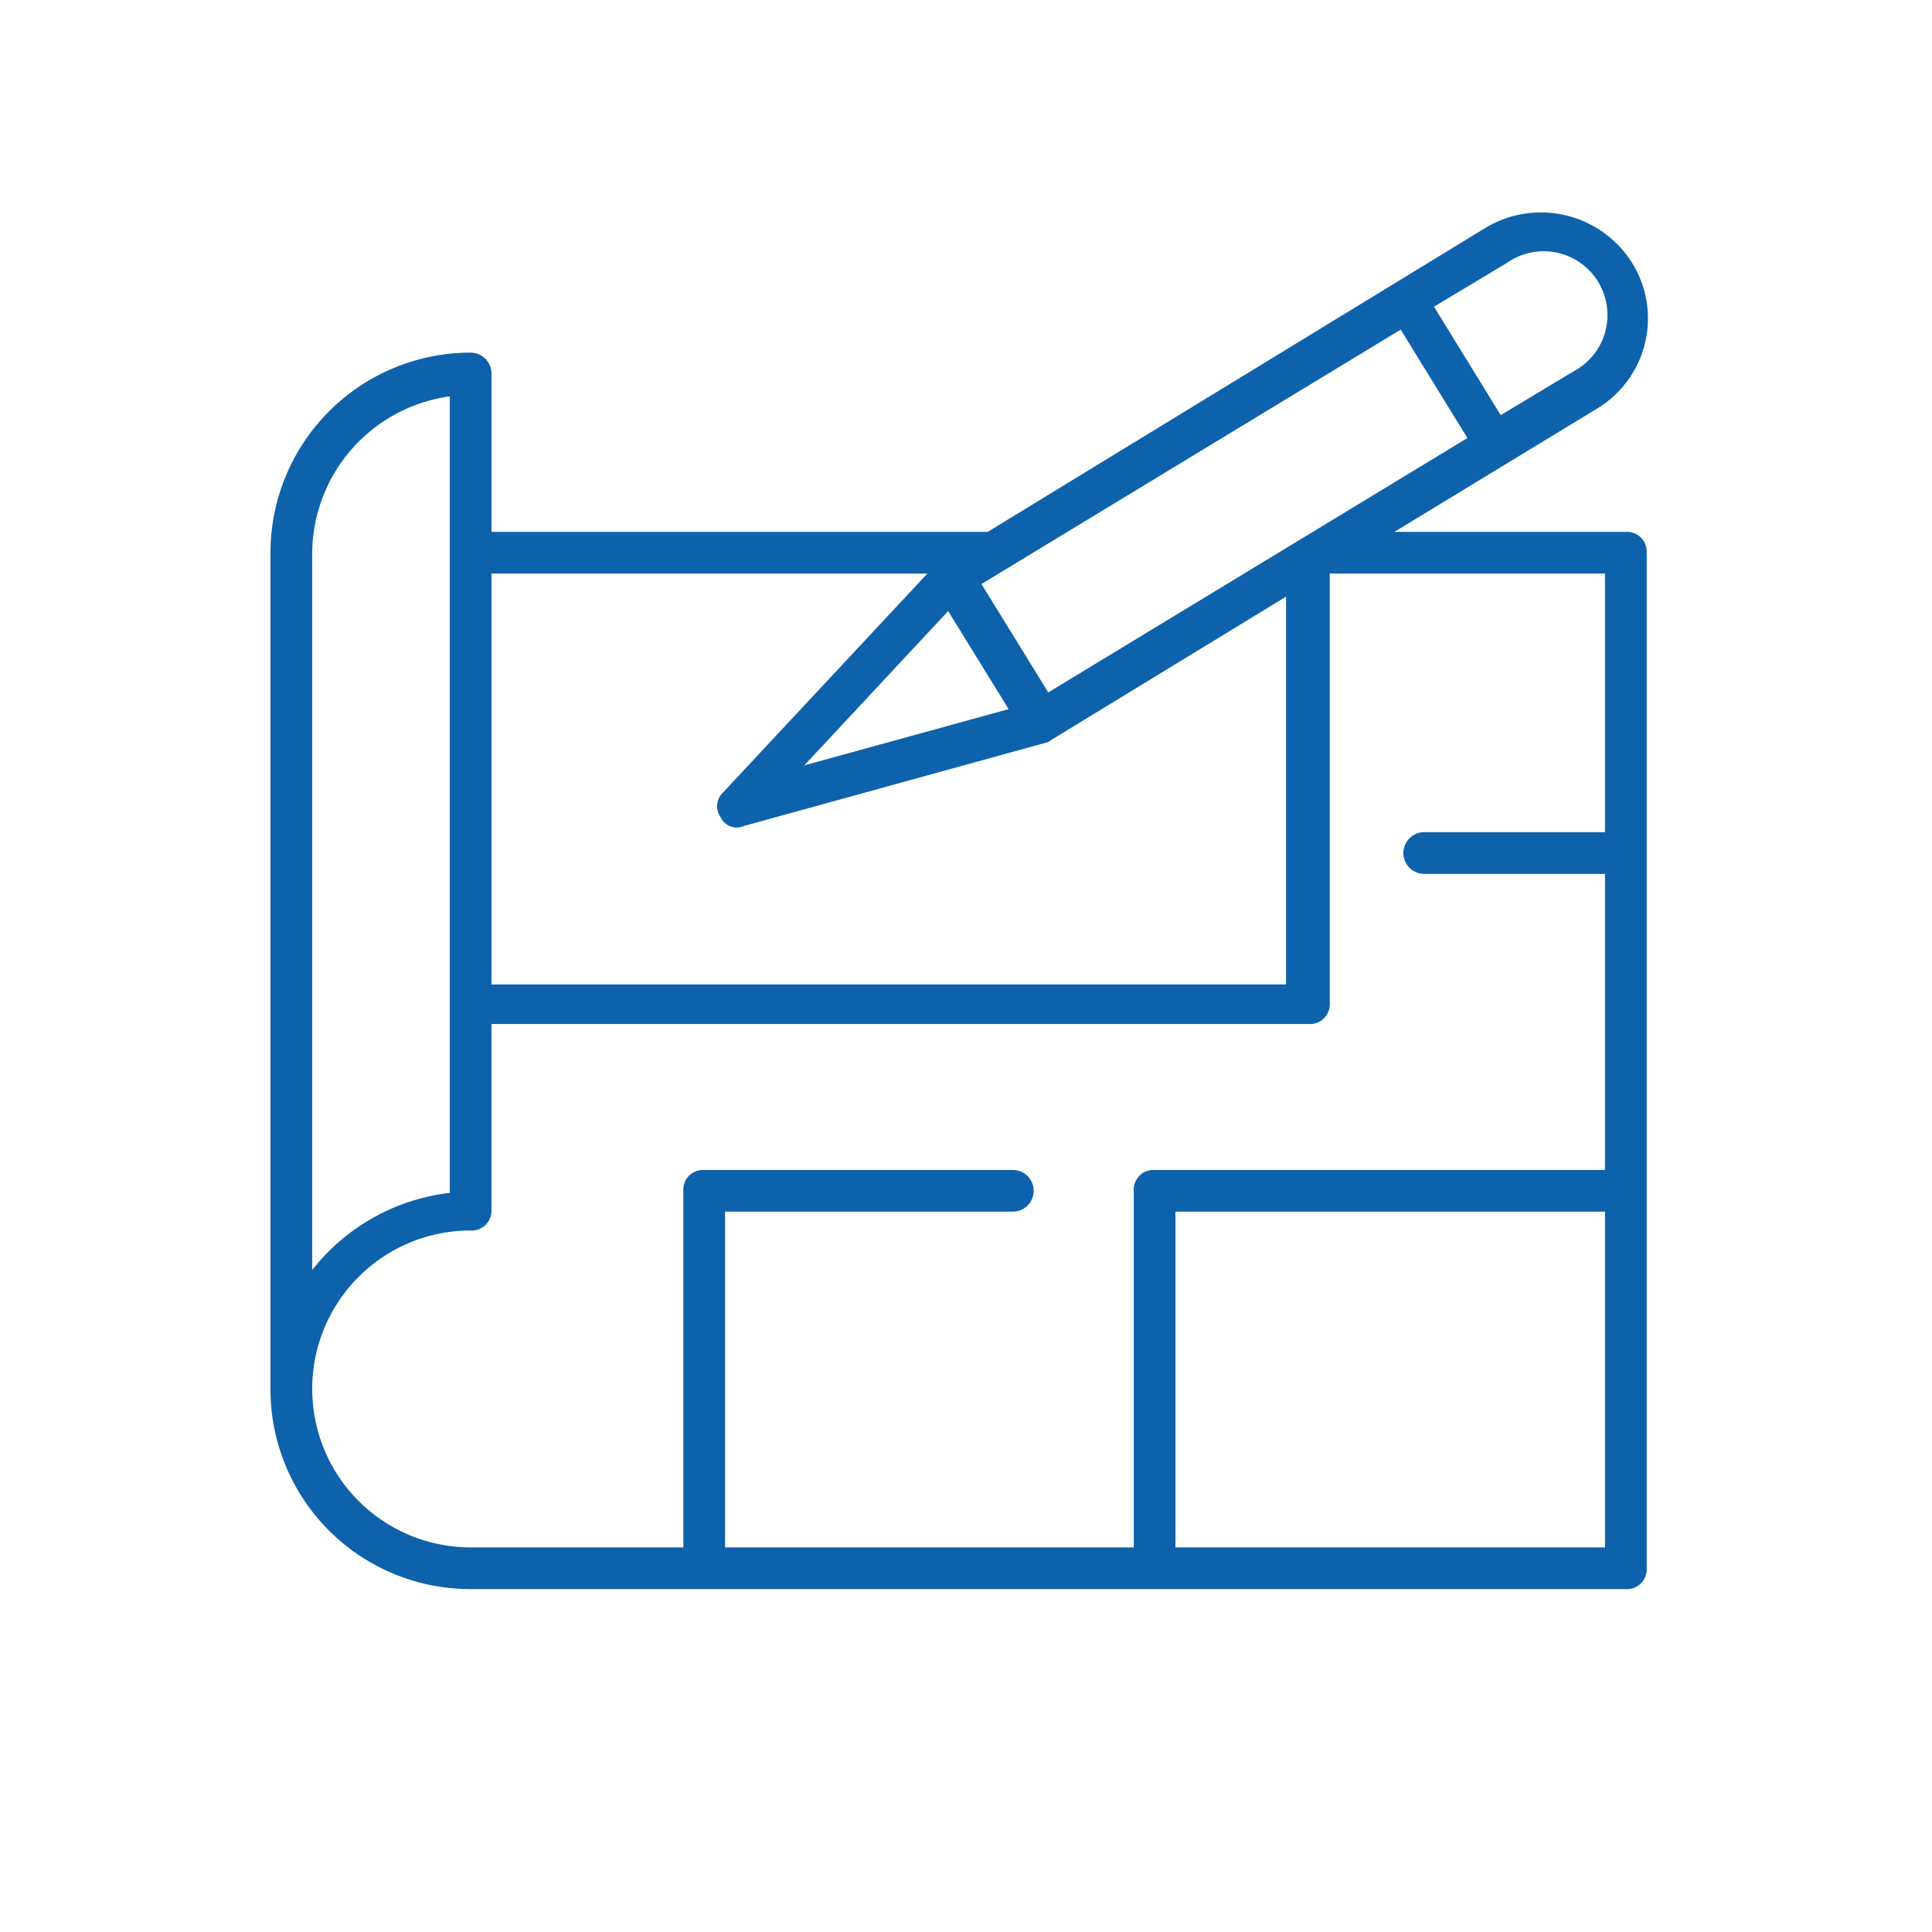 <svg xmlns="http://www.w3.org/2000/svg" xmlns:xlink="http://www.w3.org/1999/xlink" viewBox="0 0 100 100"><defs><style>.a{clip-path:url(#b);}.b{fill:#0e62ac;}.c{fill:#fff;}</style><clipPath id="b"><rect width="100" height="100"/></clipPath></defs><g id="a" class="a"><rect class="c" width="100" height="100"/><g transform="translate(-1435 -1093.534)"><g transform="translate(1449 1104.534)"><path class="b" d="M70.154,40.014H58.174l10.469-6.368a5.452,5.452,0,0,0,1.835-7.555,5.571,5.571,0,0,0-7.555-1.835l-25.8,15.758H11.44v-8.2a1.082,1.082,0,0,0-1.079-1.079A10.364,10.364,0,0,0,0,41.094V84.481A10.341,10.341,0,0,0,10.361,94.734H70.154a1.02,1.02,0,0,0,1.079-1.079V41.094a1.02,1.02,0,0,0-1.079-1.08Zm-35.077,4.1,3.13,5.073L27.63,52.1Zm5.181,4.209L36.8,42.713,58.5,29.545l3.454,5.612ZM64,26.092A3.3,3.3,0,1,1,67.456,31.7l-3.778,2.27-3.454-5.612ZM34,42.173,23.421,53.506a.983.983,0,0,0-.108,1.3.907.907,0,0,0,1.187.432l15.65-4.317h0a.377.377,0,0,0,.216-.108l12.2-7.447V63.435H11.44V42.173ZM2.159,41.094A8.246,8.246,0,0,1,9.282,33V74.228a10.6,10.6,0,0,0-7.123,3.993S2.159,41.094,2.159,41.094Zm0,43.28a8.2,8.2,0,0,1,8.2-8.2A1.02,1.02,0,0,0,11.438,75.1V65.486H53.749a1.02,1.02,0,0,0,1.079-1.079V42.173H69.075V55.556h-9.39a1.08,1.08,0,0,0,0,2.159h9.39V73.041H45.762a1.02,1.02,0,0,0-1.079,1.079V92.576H23.529V75.2H38.423a1.079,1.079,0,0,0,0-2.159H22.449A1.02,1.02,0,0,0,21.37,74.12V92.576H10.361a8.2,8.2,0,0,1-8.2-8.2Zm44.683,8.2V75.2H69.075V92.576Z" transform="translate(0 -23.484)"/></g></g></g></svg>